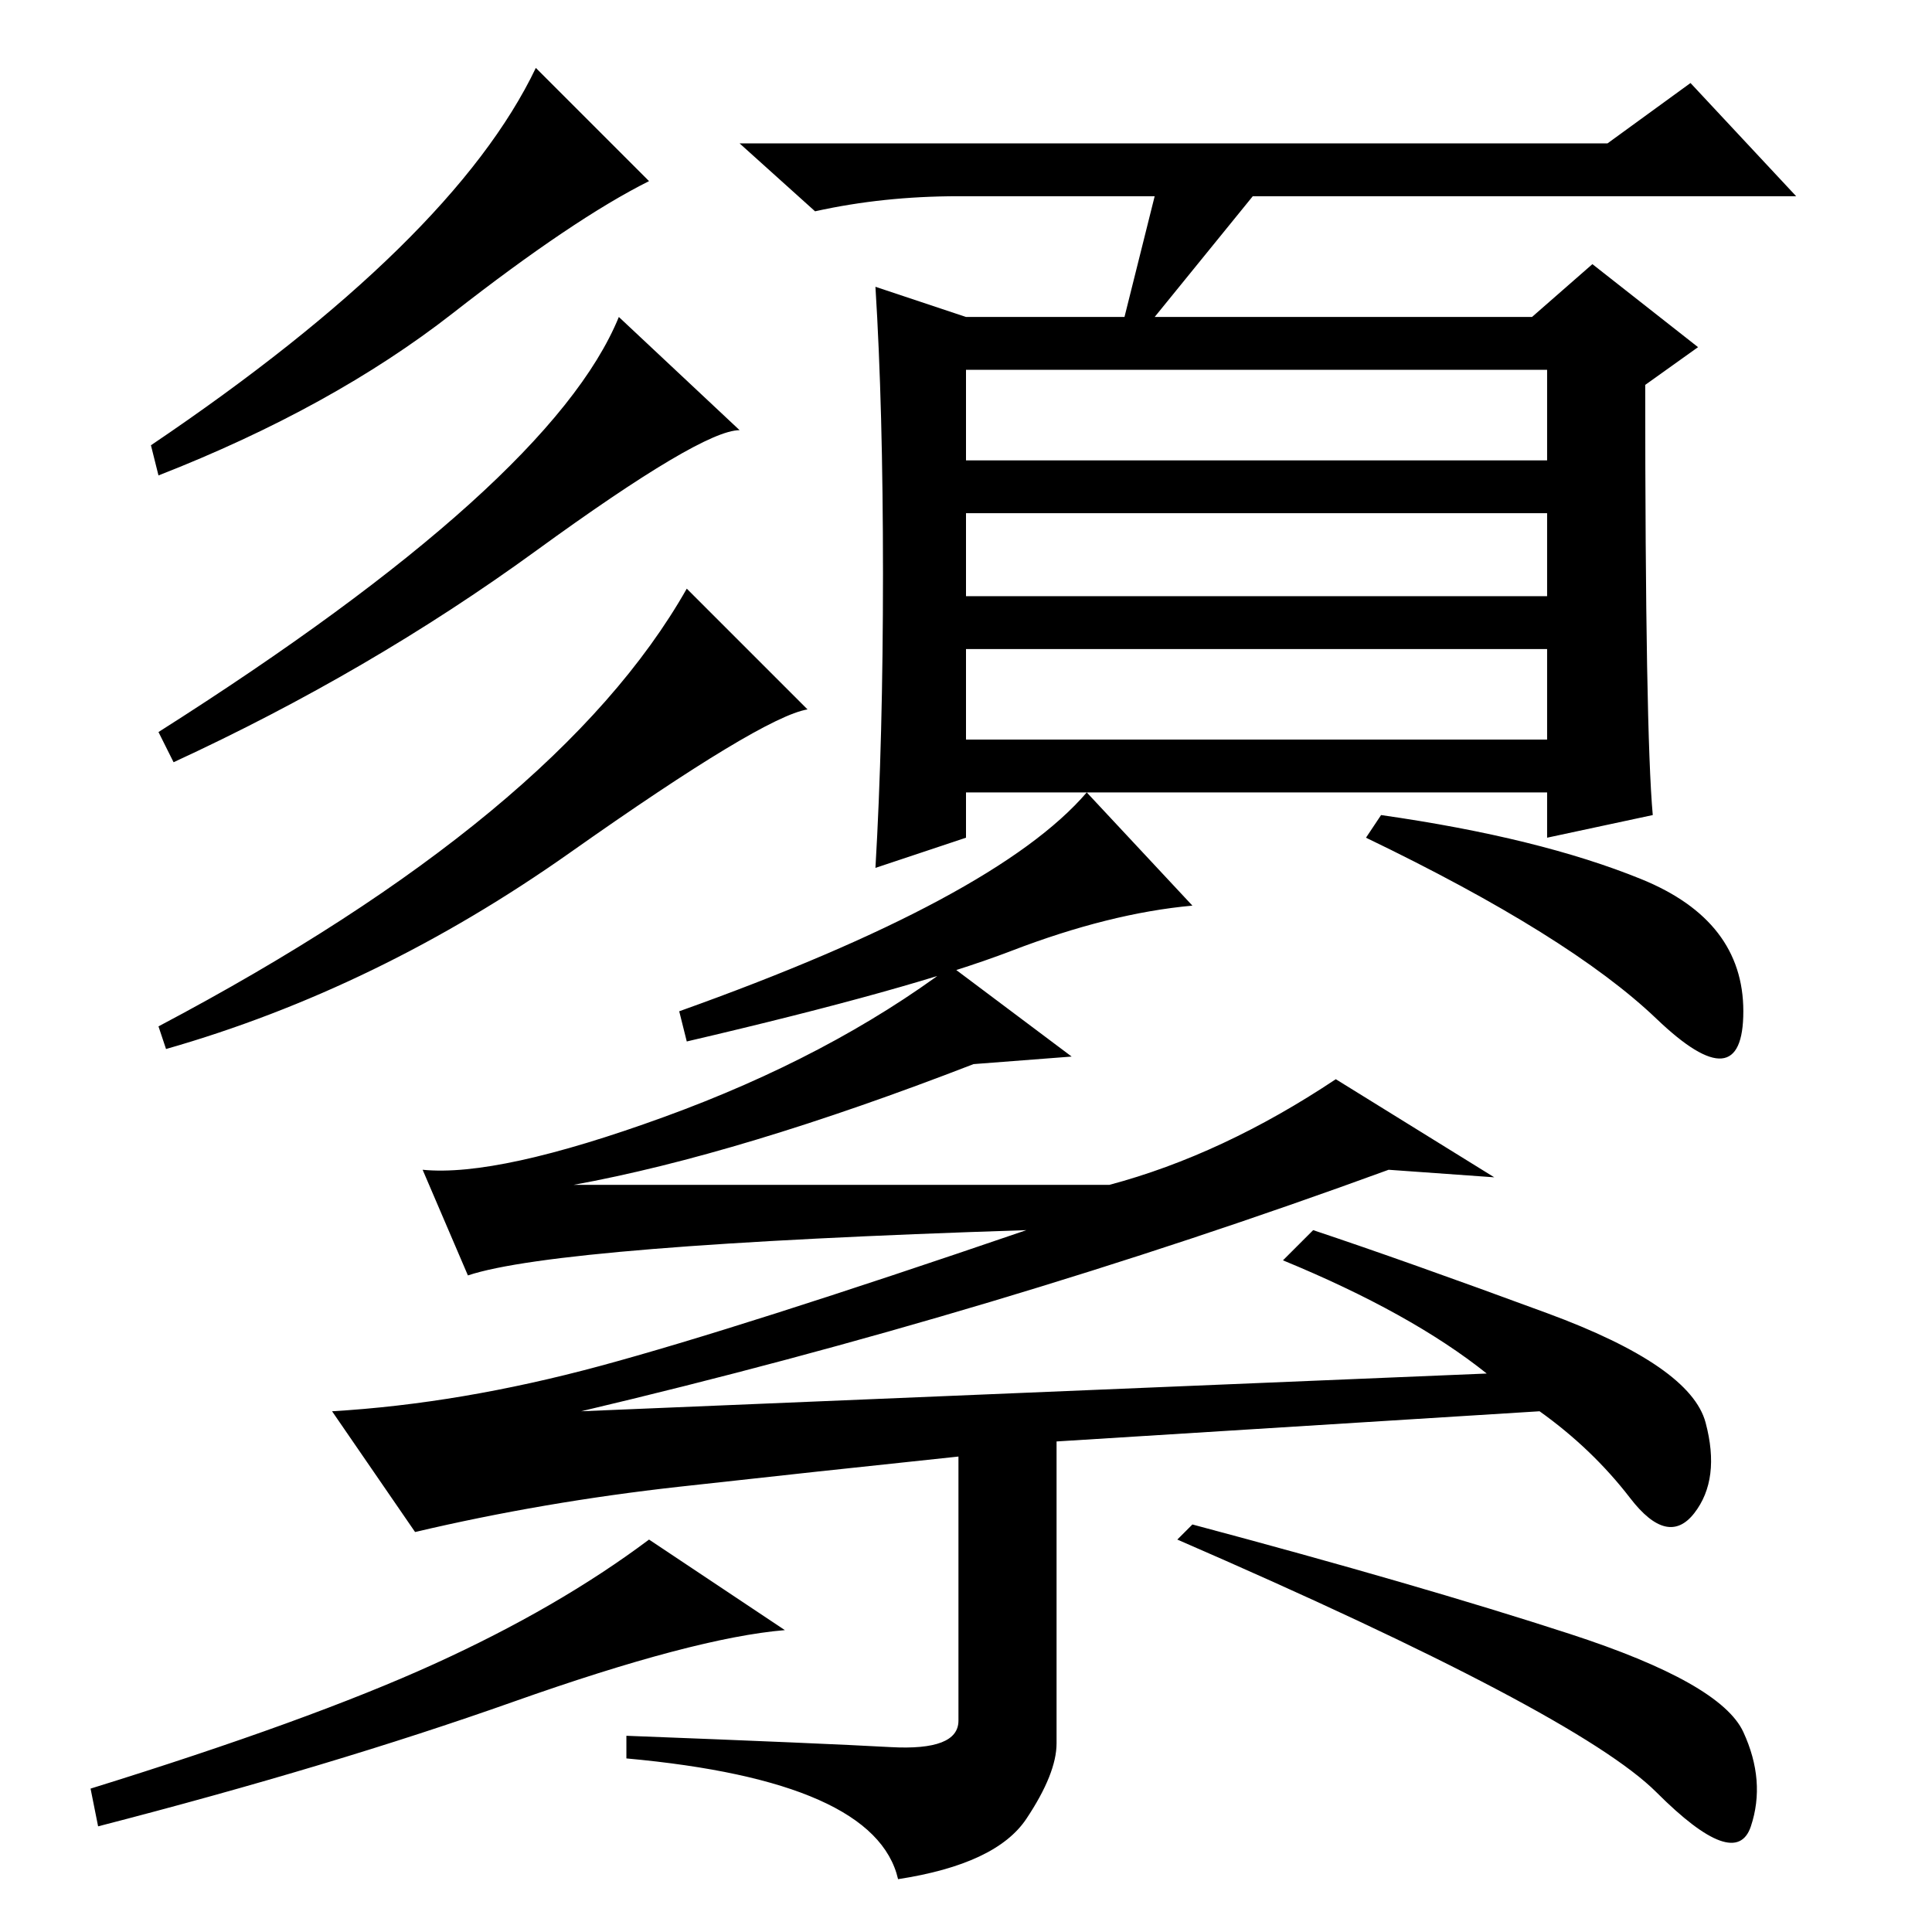 <?xml version="1.0" standalone="no"?>
<!DOCTYPE svg PUBLIC "-//W3C//DTD SVG 1.1//EN" "http://www.w3.org/Graphics/SVG/1.1/DTD/svg11.dtd" >
<svg xmlns="http://www.w3.org/2000/svg" xmlns:xlink="http://www.w3.org/1999/xlink" version="1.1" viewBox="0 -36 256 256">
  <g transform="matrix(1 0 0 -1 0 220)">
   <path fill="currentColor"
d="M128 195h77v12h-77v-12zM128 177h77v11h-77v-11zM128 158h77v12h-77v-12zM213 237l11 8l14 -15h-72l-13 -16h50l8 7l14 -11l-7 -5q0 -46 1 -57l-14 -3v6h-77v-6l-12 -4q1 17 1 39t-1 38l12 -4h21l4 16h-26q-10 0 -19 -2l-10 9h115zM158 136q-11 -1 -24 -6t-43 -12l-1 4
q42 15 54 29zM217.5 139.5q13.5 -5.5 13.5 -17.5t-11.5 -1t-38.5 24l2 3q21 -3 34.5 -8.5zM86 232q-10 -5 -26 -17.5t-39 -21.5l-1 4q40 27 51 50zM98 199q-5 0 -27 -16t-48 -28l-2 4q52 33 61 55zM107 162q-6 -1 -31.5 -19t-53.5 -26l-1 3q53 28 70 58zM118 24.5
q9 -0.5 9 3.5v35q-19 -2 -37 -4t-35 -6l-11 16q17 1 35.5 6t56.5 18q-62 -2 -74 -6l-6 14q10 -1 32 7t38 20l16 -12l-13 -1q-31 -12 -53 -16h71q15 4 30 14l21 -13l-14 1q-52 -19 -107 -32l120 5q-10 8 -27 15l4 4q12 -4 31 -11t21 -14.5t-1.5 -12t-8.5 2t-12 11.5l-64 -4
v-40q0 -4 -4 -10t-17 -8q-3 13 -36 16v3q26 -1 35 -1.5zM104 40q-12 -1 -36 -9.5t-55 -16.5l-1 5q29 9 45.5 16.5t28.5 16.5zM158 54q30 -8 50 -14.5t23 -13t1 -12.5t-12.5 4.5t-63.5 33.5z" />
  </g>

</svg>

